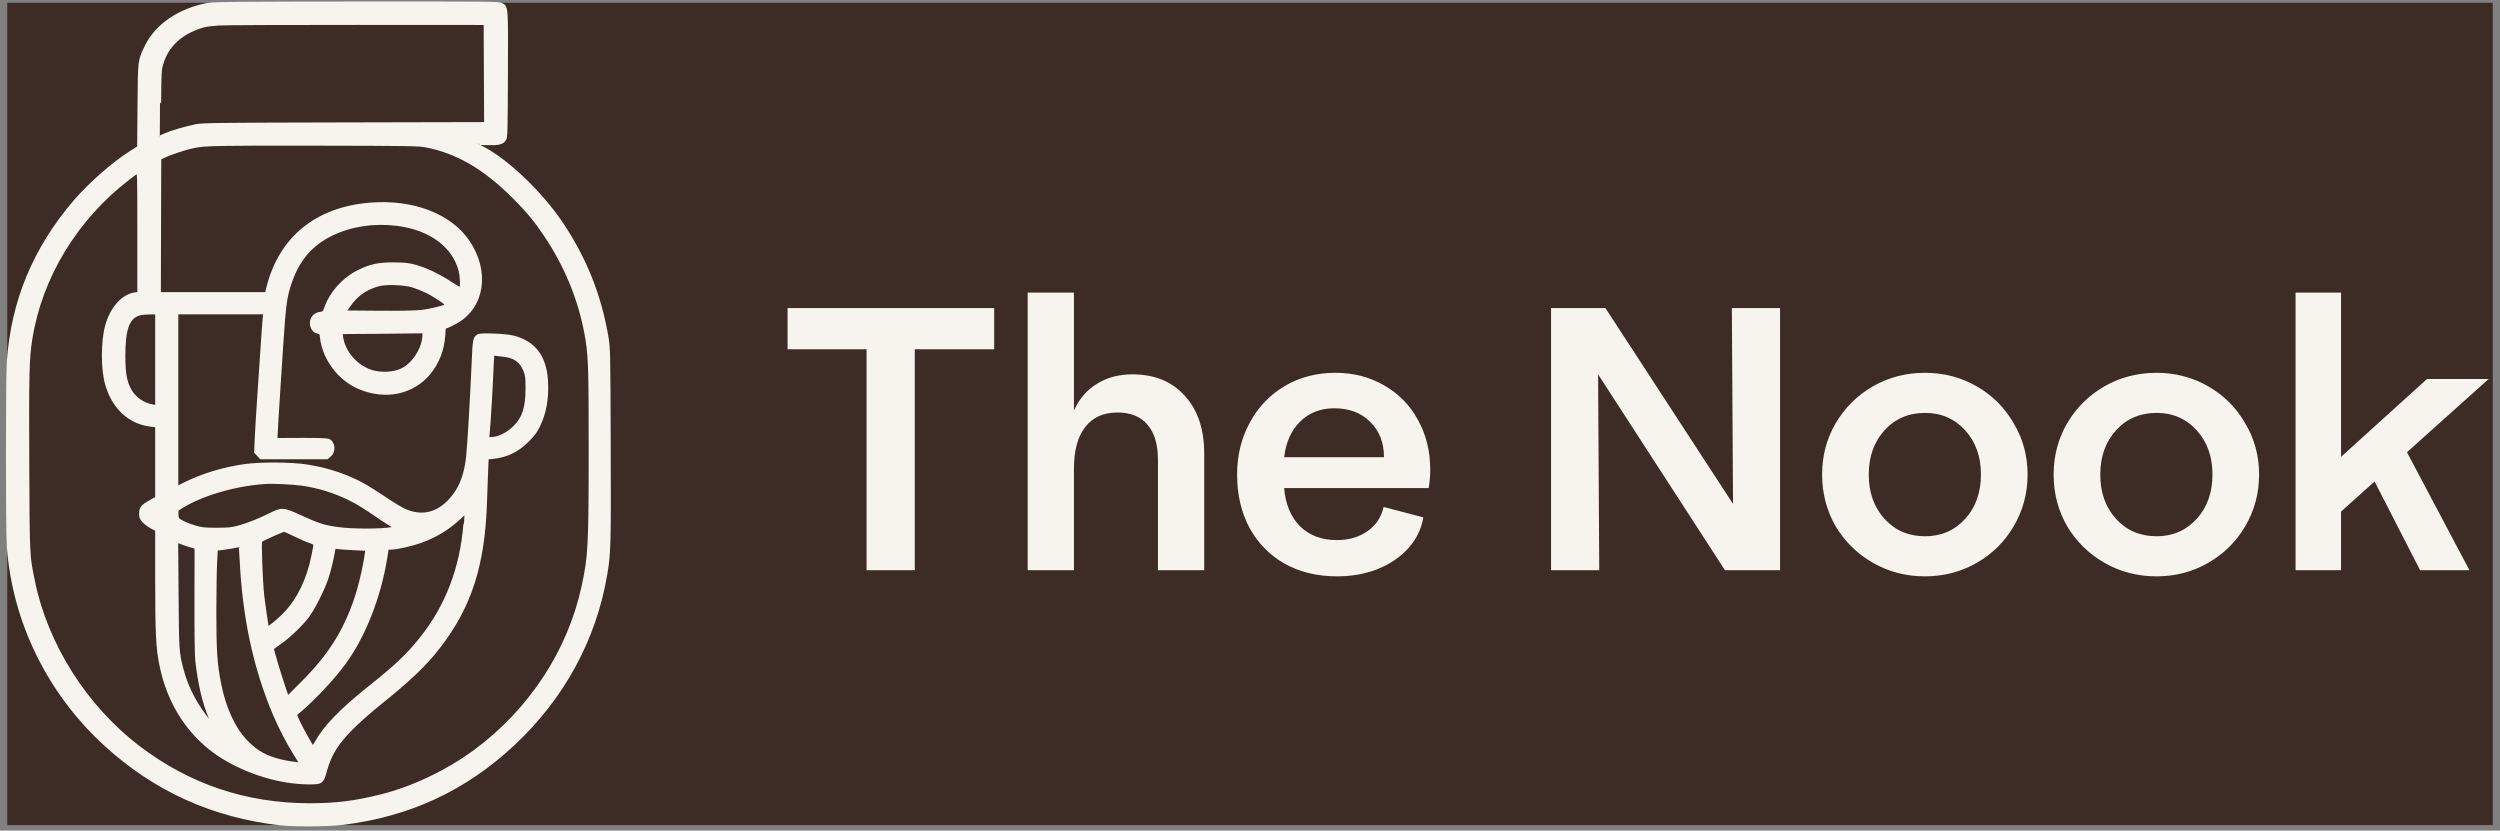 <svg width="304" height="101" viewBox="0 0 304 101" fill="none" xmlns="http://www.w3.org/2000/svg">
<rect x="0" y="0" width="304" height="101" fill="#808080" stroke="none"/>
<rect width="302.242" height="100" transform="translate(0.879 0.333)" fill="#3C2C25"/>
<mask id="path-1-outside-1_59_8201" maskUnits="userSpaceOnUse" x="-0.121" y="-0.667" width="75" height="102" fill="black">
<rect fill="white" x="-0.121" y="-0.667" width="75" height="102"/>
<path fill-rule="evenodd" clip-rule="evenodd" d="M25.333 0.496C21.843 1.133 19.031 3.03 17.77 5.601C16.908 7.355 16.92 7.257 16.875 12.889L16.834 17.893L15.894 18.491C13.724 19.871 10.853 22.396 9.046 24.514C4.144 30.258 1.503 36.626 0.989 43.946C0.845 45.994 0.841 64.525 0.985 66.463C1.663 75.634 5.919 84.297 12.848 90.609C18.866 96.092 25.885 99.264 34.08 100.206C35.758 100.399 39.935 100.368 41.698 100.15C49.82 99.144 56.592 95.99 62.484 90.466C68.499 84.827 72.367 77.706 73.689 69.835C74.124 67.248 74.149 66.323 74.106 54.116C74.067 42.596 74.061 42.341 73.826 40.954C72.968 35.899 71.167 31.399 68.291 27.125C65.839 23.482 61.773 19.578 58.788 18.004C58.26 17.725 57.828 17.485 57.828 17.471C57.828 17.457 58.409 17.466 59.119 17.492C60.584 17.544 61.077 17.434 61.379 16.99C61.566 16.713 61.58 16.255 61.608 9.05C61.641 0.647 61.66 0.907 60.989 0.51C60.696 0.337 59.501 0.325 43.41 0.336C29.345 0.346 25.995 0.376 25.333 0.496ZM58.997 8.942L59.026 15.002L41.879 15.041C26.292 15.076 24.649 15.096 23.809 15.264C22.592 15.507 20.826 16.026 20.053 16.368C19.713 16.518 19.428 16.642 19.421 16.642C19.413 16.642 19.421 14.818 19.437 12.59C19.467 8.655 19.476 8.512 19.732 7.667C20.395 5.481 22.108 3.945 24.733 3.184C25.032 3.097 25.863 2.989 26.58 2.944C27.298 2.899 34.879 2.866 43.427 2.872L58.969 2.881L58.997 8.942ZM51.796 17.768C55.55 18.492 58.916 20.447 62.397 23.927C64.162 25.692 65.056 26.766 66.293 28.608C68.735 32.246 70.401 36.251 71.187 40.373C71.695 43.034 71.74 44.219 71.739 54.648C71.738 66.414 71.673 67.639 70.856 71.396C69.159 79.201 64.398 86.427 57.719 91.333C54.368 93.794 50.221 95.77 46.361 96.743C43.184 97.544 40.837 97.835 37.612 97.83C29.88 97.818 22.959 95.483 16.856 90.828C10.444 85.937 5.674 78.415 4.096 70.705C3.44 67.499 3.452 67.751 3.404 56.238C3.359 45.465 3.405 43.598 3.766 41.283C4.948 33.724 9.263 26.613 15.636 21.722C16.096 21.369 16.558 21.034 16.663 20.978C16.843 20.882 16.853 21.262 16.853 28.263V35.65L16.42 35.708C14.925 35.908 13.538 37.46 12.948 39.591C12.416 41.512 12.411 44.874 12.937 46.719C13.755 49.593 15.749 51.434 18.36 51.73L19.026 51.806L19.026 56.17L19.026 60.534L18.252 60.969C17.268 61.523 17.07 61.772 17.07 62.452C17.07 62.902 17.126 63.043 17.44 63.389C17.643 63.614 18.084 63.945 18.418 64.124L19.026 64.451L19.026 70.427C19.026 76.916 19.114 78.739 19.528 80.822C20.502 85.726 23.182 89.718 27.124 92.136C30.232 94.043 34.097 95.198 37.467 95.225C39.142 95.238 39.202 95.194 39.621 93.665C40.155 91.717 41.007 90.363 42.88 88.485C43.599 87.764 45.068 86.468 46.144 85.604C49.825 82.65 51.734 80.828 53.377 78.701C57.236 73.705 58.844 68.653 59.074 60.806C59.108 59.64 59.165 58.017 59.202 57.201L59.268 55.716L59.976 55.64C61.656 55.46 62.944 54.828 64.203 53.567C64.903 52.865 65.181 52.487 65.53 51.766C66.285 50.199 66.595 48.461 66.487 46.393C66.328 43.376 64.983 41.592 62.387 40.952C61.468 40.726 58.502 40.604 58.175 40.78C57.667 41.052 57.629 41.245 57.505 44.163C57.331 48.27 56.977 54.289 56.837 55.531C56.603 57.598 56.088 59.062 55.175 60.25C53.498 62.432 51.435 63.031 49.158 61.998C48.766 61.819 47.731 61.192 46.859 60.603C45.988 60.015 44.859 59.298 44.351 59.01C42.329 57.864 39.912 57.043 37.395 56.647C35.429 56.337 31.686 56.313 29.678 56.597C27.159 56.953 24.497 57.771 22.369 58.845L21.526 59.27V48.671V38.071H26.857H32.188L32.13 38.425C32.099 38.619 31.998 39.904 31.906 41.28C31.814 42.656 31.615 45.618 31.464 47.861C31.312 50.105 31.159 52.626 31.124 53.464L31.061 54.987L31.391 55.34L31.721 55.694H35.745H39.769L40.1 55.415C40.724 54.889 40.621 53.777 39.922 53.506C39.732 53.432 38.521 53.395 36.607 53.404L33.591 53.419V53.118C33.591 52.52 34.36 40.581 34.517 38.747C34.706 36.535 34.889 35.574 35.387 34.179C36.356 31.466 37.91 29.693 40.369 28.5C42.673 27.38 45.453 26.961 48.266 27.307C52.269 27.799 55.139 29.897 55.921 32.904C56.1 33.589 56.15 34.975 55.999 35.068C55.95 35.099 55.522 34.865 55.048 34.55C53.921 33.797 52.526 33.055 51.579 32.703C50.164 32.178 49.41 32.05 47.775 32.06C45.924 32.072 44.981 32.285 43.495 33.031C41.75 33.906 40.261 35.568 39.612 37.364C39.381 38.002 39.365 38.019 38.911 38.081C37.982 38.209 37.543 39.177 38.042 39.996C38.19 40.239 38.366 40.365 38.626 40.414C38.982 40.481 39 40.508 39.065 41.059C39.373 43.678 41.261 46.166 43.716 47.185C46.919 48.516 50.23 47.808 52.228 45.363C53.271 44.086 53.87 42.531 53.99 40.78L54.054 39.845L54.447 39.709C54.663 39.634 55.168 39.38 55.57 39.145C58.807 37.252 59.41 32.988 56.952 29.36C54.757 26.119 50.19 24.375 45.003 24.796C38.464 25.326 34.065 28.921 32.545 34.975L32.369 35.678H25.887H19.405L19.425 27.547C19.435 23.075 19.448 19.386 19.453 19.349C19.484 19.11 22.227 18.115 23.614 17.839C24.979 17.568 26.503 17.539 38.427 17.559C49.681 17.577 50.907 17.597 51.796 17.768ZM50.166 34.797C50.584 34.923 51.331 35.219 51.827 35.457C52.863 35.955 54.392 36.986 54.27 37.106C54.073 37.3 52.189 37.748 51.116 37.856C50.431 37.925 48.295 37.961 45.947 37.941L41.945 37.908L42.488 37.135C43.369 35.88 44.403 35.142 45.927 34.681C46.829 34.408 49.069 34.469 50.166 34.797ZM19.026 43.742V49.412L18.566 49.339C17.394 49.151 16.297 48.36 15.767 47.32C15.257 46.32 15.09 45.33 15.088 43.293C15.083 39.988 15.599 38.587 16.961 38.199C17.171 38.14 17.721 38.087 18.184 38.081L19.026 38.071V43.742ZM51.524 40.677C51.524 42.334 50.259 44.318 48.777 44.984C47.817 45.415 46.328 45.486 45.236 45.154C43.344 44.579 41.819 42.831 41.56 40.94L41.496 40.467L45.994 40.437C48.468 40.421 50.724 40.396 51.008 40.382C51.513 40.356 51.524 40.363 51.524 40.677ZM61.302 43.24C62.597 43.385 63.363 43.953 63.816 45.106C64.035 45.664 64.064 45.924 64.059 47.263C64.05 49.617 63.654 50.827 62.533 51.936C61.694 52.766 60.59 53.296 59.694 53.299L59.333 53.3L59.398 52.621C59.508 51.47 59.773 47.035 59.844 45.142C59.881 44.155 59.931 43.284 59.955 43.206C59.984 43.112 60.119 43.083 60.354 43.119C60.549 43.149 60.975 43.203 61.302 43.24ZM36.743 58.907C38.789 59.206 40.745 59.818 42.557 60.726C43.569 61.232 44.125 61.578 46.341 63.08C46.809 63.396 47.389 63.768 47.631 63.906L48.071 64.156L47.717 64.234C46.522 64.496 42.807 64.493 40.953 64.229C39.389 64.006 38.647 63.764 36.537 62.795C34.422 61.823 34.287 61.816 32.759 62.58C31.474 63.223 30.043 63.783 28.917 64.084C28.144 64.29 27.719 64.33 26.309 64.328C24.788 64.326 24.529 64.296 23.646 64.028C23.108 63.865 22.423 63.593 22.124 63.426C21.594 63.128 21.58 63.107 21.548 62.566C21.516 62.025 21.525 62.007 21.956 61.734C24.457 60.154 28.464 58.965 32.178 58.702C33.148 58.633 35.63 58.745 36.743 58.907ZM56.517 63.635C56.091 69.094 54.318 73.715 51.122 77.698C49.53 79.681 48.146 80.988 44.856 83.613C41.411 86.363 39.439 88.409 38.402 90.313C38.248 90.597 38.089 90.83 38.05 90.83C37.947 90.83 36.59 88.394 36.243 87.586L35.947 86.899L36.535 86.395C38.36 84.83 40.593 82.43 41.923 80.604C44.305 77.335 46.161 72.614 46.93 67.865L47.122 66.681L47.54 66.681C48.182 66.68 49.991 66.282 51.056 65.906C52.911 65.251 54.47 64.32 55.817 63.062C56.236 62.672 56.587 62.359 56.597 62.368C56.607 62.377 56.571 62.947 56.517 63.635ZM35.848 65.09C36.489 65.411 37.295 65.763 37.639 65.871C37.983 65.979 38.264 66.127 38.264 66.199C38.264 66.484 37.913 68.191 37.707 68.91C36.972 71.469 35.884 73.402 34.331 74.905C33.685 75.531 32.608 76.398 32.554 76.336C32.504 76.278 32.072 73.333 31.967 72.337C31.778 70.547 31.612 65.898 31.732 65.778C31.869 65.641 34.358 64.519 34.544 64.511C34.619 64.508 35.206 64.768 35.848 65.09ZM23.35 66.462L23.816 66.582L23.801 72.968C23.792 77.066 23.83 79.724 23.908 80.387C24.244 83.256 24.736 85.361 25.507 87.226C25.714 87.727 25.866 88.154 25.844 88.176C25.822 88.198 25.379 87.641 24.86 86.939C23.548 85.166 22.643 83.29 22.12 81.257C21.628 79.345 21.61 79.071 21.559 72.316L21.51 65.822L22.197 66.082C22.576 66.225 23.094 66.396 23.35 66.462ZM29.287 67.904C29.625 75.008 30.907 81.043 33.288 86.75C33.934 88.3 35.068 90.49 35.867 91.732C36.244 92.317 36.534 92.812 36.512 92.832C36.419 92.911 34.826 92.675 33.999 92.461C32.288 92.017 31.276 91.453 30.1 90.288C28.535 88.738 27.359 86.261 26.754 83.242C26.258 80.766 26.15 79.179 26.154 74.458C26.156 72.005 26.197 69.279 26.244 68.4L26.331 66.802L26.945 66.738C27.424 66.687 28.687 66.476 29.146 66.37C29.183 66.361 29.246 67.052 29.287 67.904ZM43.029 66.749L44.584 66.823L44.511 67.377C44.363 68.511 43.884 70.69 43.518 71.898C42.177 76.326 40.252 79.498 36.814 82.943L34.968 84.792L34.493 83.378C33.999 81.909 33.156 79.085 33.156 78.9C33.156 78.842 33.573 78.511 34.083 78.164C35.178 77.419 36.697 75.959 37.483 74.893C38.176 73.956 39.338 71.638 39.775 70.325C40.071 69.437 40.404 68.074 40.597 66.967C40.669 66.552 40.675 66.547 41.072 66.611C41.293 66.646 42.174 66.708 43.029 66.749Z"/>
</mask>
<path fill-rule="evenodd" clip-rule="evenodd" d="M25.333 0.496C21.843 1.133 19.031 3.03 17.77 5.601C16.908 7.355 16.92 7.257 16.875 12.889L16.834 17.893L15.894 18.491C13.724 19.871 10.853 22.396 9.046 24.514C4.144 30.258 1.503 36.626 0.989 43.946C0.845 45.994 0.841 64.525 0.985 66.463C1.663 75.634 5.919 84.297 12.848 90.609C18.866 96.092 25.885 99.264 34.08 100.206C35.758 100.399 39.935 100.368 41.698 100.15C49.82 99.144 56.592 95.99 62.484 90.466C68.499 84.827 72.367 77.706 73.689 69.835C74.124 67.248 74.149 66.323 74.106 54.116C74.067 42.596 74.061 42.341 73.826 40.954C72.968 35.899 71.167 31.399 68.291 27.125C65.839 23.482 61.773 19.578 58.788 18.004C58.26 17.725 57.828 17.485 57.828 17.471C57.828 17.457 58.409 17.466 59.119 17.492C60.584 17.544 61.077 17.434 61.379 16.99C61.566 16.713 61.58 16.255 61.608 9.05C61.641 0.647 61.66 0.907 60.989 0.51C60.696 0.337 59.501 0.325 43.41 0.336C29.345 0.346 25.995 0.376 25.333 0.496ZM58.997 8.942L59.026 15.002L41.879 15.041C26.292 15.076 24.649 15.096 23.809 15.264C22.592 15.507 20.826 16.026 20.053 16.368C19.713 16.518 19.428 16.642 19.421 16.642C19.413 16.642 19.421 14.818 19.437 12.59C19.467 8.655 19.476 8.512 19.732 7.667C20.395 5.481 22.108 3.945 24.733 3.184C25.032 3.097 25.863 2.989 26.58 2.944C27.298 2.899 34.879 2.866 43.427 2.872L58.969 2.881L58.997 8.942ZM51.796 17.768C55.55 18.492 58.916 20.447 62.397 23.927C64.162 25.692 65.056 26.766 66.293 28.608C68.735 32.246 70.401 36.251 71.187 40.373C71.695 43.034 71.74 44.219 71.739 54.648C71.738 66.414 71.673 67.639 70.856 71.396C69.159 79.201 64.398 86.427 57.719 91.333C54.368 93.794 50.221 95.77 46.361 96.743C43.184 97.544 40.837 97.835 37.612 97.83C29.88 97.818 22.959 95.483 16.856 90.828C10.444 85.937 5.674 78.415 4.096 70.705C3.44 67.499 3.452 67.751 3.404 56.238C3.359 45.465 3.405 43.598 3.766 41.283C4.948 33.724 9.263 26.613 15.636 21.722C16.096 21.369 16.558 21.034 16.663 20.978C16.843 20.882 16.853 21.262 16.853 28.263V35.65L16.42 35.708C14.925 35.908 13.538 37.46 12.948 39.591C12.416 41.512 12.411 44.874 12.937 46.719C13.755 49.593 15.749 51.434 18.36 51.73L19.026 51.806L19.026 56.17L19.026 60.534L18.252 60.969C17.268 61.523 17.07 61.772 17.07 62.452C17.07 62.902 17.126 63.043 17.44 63.389C17.643 63.614 18.084 63.945 18.418 64.124L19.026 64.451L19.026 70.427C19.026 76.916 19.114 78.739 19.528 80.822C20.502 85.726 23.182 89.718 27.124 92.136C30.232 94.043 34.097 95.198 37.467 95.225C39.142 95.238 39.202 95.194 39.621 93.665C40.155 91.717 41.007 90.363 42.88 88.485C43.599 87.764 45.068 86.468 46.144 85.604C49.825 82.65 51.734 80.828 53.377 78.701C57.236 73.705 58.844 68.653 59.074 60.806C59.108 59.64 59.165 58.017 59.202 57.201L59.268 55.716L59.976 55.64C61.656 55.46 62.944 54.828 64.203 53.567C64.903 52.865 65.181 52.487 65.53 51.766C66.285 50.199 66.595 48.461 66.487 46.393C66.328 43.376 64.983 41.592 62.387 40.952C61.468 40.726 58.502 40.604 58.175 40.78C57.667 41.052 57.629 41.245 57.505 44.163C57.331 48.27 56.977 54.289 56.837 55.531C56.603 57.598 56.088 59.062 55.175 60.25C53.498 62.432 51.435 63.031 49.158 61.998C48.766 61.819 47.731 61.192 46.859 60.603C45.988 60.015 44.859 59.298 44.351 59.01C42.329 57.864 39.912 57.043 37.395 56.647C35.429 56.337 31.686 56.313 29.678 56.597C27.159 56.953 24.497 57.771 22.369 58.845L21.526 59.27V48.671V38.071H26.857H32.188L32.13 38.425C32.099 38.619 31.998 39.904 31.906 41.28C31.814 42.656 31.615 45.618 31.464 47.861C31.312 50.105 31.159 52.626 31.124 53.464L31.061 54.987L31.391 55.34L31.721 55.694H35.745H39.769L40.1 55.415C40.724 54.889 40.621 53.777 39.922 53.506C39.732 53.432 38.521 53.395 36.607 53.404L33.591 53.419V53.118C33.591 52.52 34.36 40.581 34.517 38.747C34.706 36.535 34.889 35.574 35.387 34.179C36.356 31.466 37.91 29.693 40.369 28.5C42.673 27.38 45.453 26.961 48.266 27.307C52.269 27.799 55.139 29.897 55.921 32.904C56.1 33.589 56.15 34.975 55.999 35.068C55.95 35.099 55.522 34.865 55.048 34.55C53.921 33.797 52.526 33.055 51.579 32.703C50.164 32.178 49.41 32.05 47.775 32.06C45.924 32.072 44.981 32.285 43.495 33.031C41.75 33.906 40.261 35.568 39.612 37.364C39.381 38.002 39.365 38.019 38.911 38.081C37.982 38.209 37.543 39.177 38.042 39.996C38.19 40.239 38.366 40.365 38.626 40.414C38.982 40.481 39 40.508 39.065 41.059C39.373 43.678 41.261 46.166 43.716 47.185C46.919 48.516 50.23 47.808 52.228 45.363C53.271 44.086 53.87 42.531 53.99 40.78L54.054 39.845L54.447 39.709C54.663 39.634 55.168 39.38 55.57 39.145C58.807 37.252 59.41 32.988 56.952 29.36C54.757 26.119 50.19 24.375 45.003 24.796C38.464 25.326 34.065 28.921 32.545 34.975L32.369 35.678H25.887H19.405L19.425 27.547C19.435 23.075 19.448 19.386 19.453 19.349C19.484 19.11 22.227 18.115 23.614 17.839C24.979 17.568 26.503 17.539 38.427 17.559C49.681 17.577 50.907 17.597 51.796 17.768ZM50.166 34.797C50.584 34.923 51.331 35.219 51.827 35.457C52.863 35.955 54.392 36.986 54.27 37.106C54.073 37.3 52.189 37.748 51.116 37.856C50.431 37.925 48.295 37.961 45.947 37.941L41.945 37.908L42.488 37.135C43.369 35.88 44.403 35.142 45.927 34.681C46.829 34.408 49.069 34.469 50.166 34.797ZM19.026 43.742V49.412L18.566 49.339C17.394 49.151 16.297 48.36 15.767 47.32C15.257 46.32 15.09 45.33 15.088 43.293C15.083 39.988 15.599 38.587 16.961 38.199C17.171 38.14 17.721 38.087 18.184 38.081L19.026 38.071V43.742ZM51.524 40.677C51.524 42.334 50.259 44.318 48.777 44.984C47.817 45.415 46.328 45.486 45.236 45.154C43.344 44.579 41.819 42.831 41.56 40.94L41.496 40.467L45.994 40.437C48.468 40.421 50.724 40.396 51.008 40.382C51.513 40.356 51.524 40.363 51.524 40.677ZM61.302 43.24C62.597 43.385 63.363 43.953 63.816 45.106C64.035 45.664 64.064 45.924 64.059 47.263C64.05 49.617 63.654 50.827 62.533 51.936C61.694 52.766 60.59 53.296 59.694 53.299L59.333 53.3L59.398 52.621C59.508 51.47 59.773 47.035 59.844 45.142C59.881 44.155 59.931 43.284 59.955 43.206C59.984 43.112 60.119 43.083 60.354 43.119C60.549 43.149 60.975 43.203 61.302 43.24ZM36.743 58.907C38.789 59.206 40.745 59.818 42.557 60.726C43.569 61.232 44.125 61.578 46.341 63.08C46.809 63.396 47.389 63.768 47.631 63.906L48.071 64.156L47.717 64.234C46.522 64.496 42.807 64.493 40.953 64.229C39.389 64.006 38.647 63.764 36.537 62.795C34.422 61.823 34.287 61.816 32.759 62.58C31.474 63.223 30.043 63.783 28.917 64.084C28.144 64.29 27.719 64.33 26.309 64.328C24.788 64.326 24.529 64.296 23.646 64.028C23.108 63.865 22.423 63.593 22.124 63.426C21.594 63.128 21.58 63.107 21.548 62.566C21.516 62.025 21.525 62.007 21.956 61.734C24.457 60.154 28.464 58.965 32.178 58.702C33.148 58.633 35.63 58.745 36.743 58.907ZM56.517 63.635C56.091 69.094 54.318 73.715 51.122 77.698C49.53 79.681 48.146 80.988 44.856 83.613C41.411 86.363 39.439 88.409 38.402 90.313C38.248 90.597 38.089 90.83 38.05 90.83C37.947 90.83 36.59 88.394 36.243 87.586L35.947 86.899L36.535 86.395C38.36 84.83 40.593 82.43 41.923 80.604C44.305 77.335 46.161 72.614 46.93 67.865L47.122 66.681L47.54 66.681C48.182 66.68 49.991 66.282 51.056 65.906C52.911 65.251 54.47 64.32 55.817 63.062C56.236 62.672 56.587 62.359 56.597 62.368C56.607 62.377 56.571 62.947 56.517 63.635ZM35.848 65.09C36.489 65.411 37.295 65.763 37.639 65.871C37.983 65.979 38.264 66.127 38.264 66.199C38.264 66.484 37.913 68.191 37.707 68.91C36.972 71.469 35.884 73.402 34.331 74.905C33.685 75.531 32.608 76.398 32.554 76.336C32.504 76.278 32.072 73.333 31.967 72.337C31.778 70.547 31.612 65.898 31.732 65.778C31.869 65.641 34.358 64.519 34.544 64.511C34.619 64.508 35.206 64.768 35.848 65.09ZM23.35 66.462L23.816 66.582L23.801 72.968C23.792 77.066 23.83 79.724 23.908 80.387C24.244 83.256 24.736 85.361 25.507 87.226C25.714 87.727 25.866 88.154 25.844 88.176C25.822 88.198 25.379 87.641 24.86 86.939C23.548 85.166 22.643 83.29 22.12 81.257C21.628 79.345 21.61 79.071 21.559 72.316L21.51 65.822L22.197 66.082C22.576 66.225 23.094 66.396 23.35 66.462ZM29.287 67.904C29.625 75.008 30.907 81.043 33.288 86.75C33.934 88.3 35.068 90.49 35.867 91.732C36.244 92.317 36.534 92.812 36.512 92.832C36.419 92.911 34.826 92.675 33.999 92.461C32.288 92.017 31.276 91.453 30.1 90.288C28.535 88.738 27.359 86.261 26.754 83.242C26.258 80.766 26.15 79.179 26.154 74.458C26.156 72.005 26.197 69.279 26.244 68.4L26.331 66.802L26.945 66.738C27.424 66.687 28.687 66.476 29.146 66.37C29.183 66.361 29.246 67.052 29.287 67.904ZM43.029 66.749L44.584 66.823L44.511 67.377C44.363 68.511 43.884 70.69 43.518 71.898C42.177 76.326 40.252 79.498 36.814 82.943L34.968 84.792L34.493 83.378C33.999 81.909 33.156 79.085 33.156 78.9C33.156 78.842 33.573 78.511 34.083 78.164C35.178 77.419 36.697 75.959 37.483 74.893C38.176 73.956 39.338 71.638 39.775 70.325C40.071 69.437 40.404 68.074 40.597 66.967C40.669 66.552 40.675 66.547 41.072 66.611C41.293 66.646 42.174 66.708 43.029 66.749Z" fill="#F7F3ED"/>
<path fill-rule="evenodd" clip-rule="evenodd" d="M25.333 0.496C21.843 1.133 19.031 3.03 17.77 5.601C16.908 7.355 16.92 7.257 16.875 12.889L16.834 17.893L15.894 18.491C13.724 19.871 10.853 22.396 9.046 24.514C4.144 30.258 1.503 36.626 0.989 43.946C0.845 45.994 0.841 64.525 0.985 66.463C1.663 75.634 5.919 84.297 12.848 90.609C18.866 96.092 25.885 99.264 34.08 100.206C35.758 100.399 39.935 100.368 41.698 100.15C49.82 99.144 56.592 95.99 62.484 90.466C68.499 84.827 72.367 77.706 73.689 69.835C74.124 67.248 74.149 66.323 74.106 54.116C74.067 42.596 74.061 42.341 73.826 40.954C72.968 35.899 71.167 31.399 68.291 27.125C65.839 23.482 61.773 19.578 58.788 18.004C58.26 17.725 57.828 17.485 57.828 17.471C57.828 17.457 58.409 17.466 59.119 17.492C60.584 17.544 61.077 17.434 61.379 16.99C61.566 16.713 61.58 16.255 61.608 9.05C61.641 0.647 61.66 0.907 60.989 0.51C60.696 0.337 59.501 0.325 43.41 0.336C29.345 0.346 25.995 0.376 25.333 0.496ZM58.997 8.942L59.026 15.002L41.879 15.041C26.292 15.076 24.649 15.096 23.809 15.264C22.592 15.507 20.826 16.026 20.053 16.368C19.713 16.518 19.428 16.642 19.421 16.642C19.413 16.642 19.421 14.818 19.437 12.59C19.467 8.655 19.476 8.512 19.732 7.667C20.395 5.481 22.108 3.945 24.733 3.184C25.032 3.097 25.863 2.989 26.58 2.944C27.298 2.899 34.879 2.866 43.427 2.872L58.969 2.881L58.997 8.942ZM51.796 17.768C55.55 18.492 58.916 20.447 62.397 23.927C64.162 25.692 65.056 26.766 66.293 28.608C68.735 32.246 70.401 36.251 71.187 40.373C71.695 43.034 71.74 44.219 71.739 54.648C71.738 66.414 71.673 67.639 70.856 71.396C69.159 79.201 64.398 86.427 57.719 91.333C54.368 93.794 50.221 95.77 46.361 96.743C43.184 97.544 40.837 97.835 37.612 97.83C29.88 97.818 22.959 95.483 16.856 90.828C10.444 85.937 5.674 78.415 4.096 70.705C3.44 67.499 3.452 67.751 3.404 56.238C3.359 45.465 3.405 43.598 3.766 41.283C4.948 33.724 9.263 26.613 15.636 21.722C16.096 21.369 16.558 21.034 16.663 20.978C16.843 20.882 16.853 21.262 16.853 28.263V35.65L16.42 35.708C14.925 35.908 13.538 37.46 12.948 39.591C12.416 41.512 12.411 44.874 12.937 46.719C13.755 49.593 15.749 51.434 18.36 51.73L19.026 51.806L19.026 56.17L19.026 60.534L18.252 60.969C17.268 61.523 17.07 61.772 17.07 62.452C17.07 62.902 17.126 63.043 17.44 63.389C17.643 63.614 18.084 63.945 18.418 64.124L19.026 64.451L19.026 70.427C19.026 76.916 19.114 78.739 19.528 80.822C20.502 85.726 23.182 89.718 27.124 92.136C30.232 94.043 34.097 95.198 37.467 95.225C39.142 95.238 39.202 95.194 39.621 93.665C40.155 91.717 41.007 90.363 42.88 88.485C43.599 87.764 45.068 86.468 46.144 85.604C49.825 82.65 51.734 80.828 53.377 78.701C57.236 73.705 58.844 68.653 59.074 60.806C59.108 59.64 59.165 58.017 59.202 57.201L59.268 55.716L59.976 55.64C61.656 55.46 62.944 54.828 64.203 53.567C64.903 52.865 65.181 52.487 65.53 51.766C66.285 50.199 66.595 48.461 66.487 46.393C66.328 43.376 64.983 41.592 62.387 40.952C61.468 40.726 58.502 40.604 58.175 40.78C57.667 41.052 57.629 41.245 57.505 44.163C57.331 48.27 56.977 54.289 56.837 55.531C56.603 57.598 56.088 59.062 55.175 60.25C53.498 62.432 51.435 63.031 49.158 61.998C48.766 61.819 47.731 61.192 46.859 60.603C45.988 60.015 44.859 59.298 44.351 59.01C42.329 57.864 39.912 57.043 37.395 56.647C35.429 56.337 31.686 56.313 29.678 56.597C27.159 56.953 24.497 57.771 22.369 58.845L21.526 59.27V48.671V38.071H26.857H32.188L32.13 38.425C32.099 38.619 31.998 39.904 31.906 41.28C31.814 42.656 31.615 45.618 31.464 47.861C31.312 50.105 31.159 52.626 31.124 53.464L31.061 54.987L31.391 55.34L31.721 55.694H35.745H39.769L40.1 55.415C40.724 54.889 40.621 53.777 39.922 53.506C39.732 53.432 38.521 53.395 36.607 53.404L33.591 53.419V53.118C33.591 52.52 34.36 40.581 34.517 38.747C34.706 36.535 34.889 35.574 35.387 34.179C36.356 31.466 37.91 29.693 40.369 28.5C42.673 27.38 45.453 26.961 48.266 27.307C52.269 27.799 55.139 29.897 55.921 32.904C56.1 33.589 56.15 34.975 55.999 35.068C55.95 35.099 55.522 34.865 55.048 34.55C53.921 33.797 52.526 33.055 51.579 32.703C50.164 32.178 49.41 32.05 47.775 32.06C45.924 32.072 44.981 32.285 43.495 33.031C41.75 33.906 40.261 35.568 39.612 37.364C39.381 38.002 39.365 38.019 38.911 38.081C37.982 38.209 37.543 39.177 38.042 39.996C38.19 40.239 38.366 40.365 38.626 40.414C38.982 40.481 39 40.508 39.065 41.059C39.373 43.678 41.261 46.166 43.716 47.185C46.919 48.516 50.23 47.808 52.228 45.363C53.271 44.086 53.87 42.531 53.99 40.78L54.054 39.845L54.447 39.709C54.663 39.634 55.168 39.38 55.57 39.145C58.807 37.252 59.41 32.988 56.952 29.36C54.757 26.119 50.19 24.375 45.003 24.796C38.464 25.326 34.065 28.921 32.545 34.975L32.369 35.678H25.887H19.405L19.425 27.547C19.435 23.075 19.448 19.386 19.453 19.349C19.484 19.11 22.227 18.115 23.614 17.839C24.979 17.568 26.503 17.539 38.427 17.559C49.681 17.577 50.907 17.597 51.796 17.768ZM50.166 34.797C50.584 34.923 51.331 35.219 51.827 35.457C52.863 35.955 54.392 36.986 54.27 37.106C54.073 37.3 52.189 37.748 51.116 37.856C50.431 37.925 48.295 37.961 45.947 37.941L41.945 37.908L42.488 37.135C43.369 35.88 44.403 35.142 45.927 34.681C46.829 34.408 49.069 34.469 50.166 34.797ZM19.026 43.742V49.412L18.566 49.339C17.394 49.151 16.297 48.36 15.767 47.32C15.257 46.32 15.09 45.33 15.088 43.293C15.083 39.988 15.599 38.587 16.961 38.199C17.171 38.14 17.721 38.087 18.184 38.081L19.026 38.071V43.742ZM51.524 40.677C51.524 42.334 50.259 44.318 48.777 44.984C47.817 45.415 46.328 45.486 45.236 45.154C43.344 44.579 41.819 42.831 41.56 40.94L41.496 40.467L45.994 40.437C48.468 40.421 50.724 40.396 51.008 40.382C51.513 40.356 51.524 40.363 51.524 40.677ZM61.302 43.24C62.597 43.385 63.363 43.953 63.816 45.106C64.035 45.664 64.064 45.924 64.059 47.263C64.05 49.617 63.654 50.827 62.533 51.936C61.694 52.766 60.59 53.296 59.694 53.299L59.333 53.3L59.398 52.621C59.508 51.47 59.773 47.035 59.844 45.142C59.881 44.155 59.931 43.284 59.955 43.206C59.984 43.112 60.119 43.083 60.354 43.119C60.549 43.149 60.975 43.203 61.302 43.24ZM36.743 58.907C38.789 59.206 40.745 59.818 42.557 60.726C43.569 61.232 44.125 61.578 46.341 63.08C46.809 63.396 47.389 63.768 47.631 63.906L48.071 64.156L47.717 64.234C46.522 64.496 42.807 64.493 40.953 64.229C39.389 64.006 38.647 63.764 36.537 62.795C34.422 61.823 34.287 61.816 32.759 62.58C31.474 63.223 30.043 63.783 28.917 64.084C28.144 64.29 27.719 64.33 26.309 64.328C24.788 64.326 24.529 64.296 23.646 64.028C23.108 63.865 22.423 63.593 22.124 63.426C21.594 63.128 21.58 63.107 21.548 62.566C21.516 62.025 21.525 62.007 21.956 61.734C24.457 60.154 28.464 58.965 32.178 58.702C33.148 58.633 35.63 58.745 36.743 58.907ZM56.517 63.635C56.091 69.094 54.318 73.715 51.122 77.698C49.53 79.681 48.146 80.988 44.856 83.613C41.411 86.363 39.439 88.409 38.402 90.313C38.248 90.597 38.089 90.83 38.05 90.83C37.947 90.83 36.59 88.394 36.243 87.586L35.947 86.899L36.535 86.395C38.36 84.83 40.593 82.43 41.923 80.604C44.305 77.335 46.161 72.614 46.93 67.865L47.122 66.681L47.54 66.681C48.182 66.68 49.991 66.282 51.056 65.906C52.911 65.251 54.47 64.32 55.817 63.062C56.236 62.672 56.587 62.359 56.597 62.368C56.607 62.377 56.571 62.947 56.517 63.635ZM35.848 65.09C36.489 65.411 37.295 65.763 37.639 65.871C37.983 65.979 38.264 66.127 38.264 66.199C38.264 66.484 37.913 68.191 37.707 68.91C36.972 71.469 35.884 73.402 34.331 74.905C33.685 75.531 32.608 76.398 32.554 76.336C32.504 76.278 32.072 73.333 31.967 72.337C31.778 70.547 31.612 65.898 31.732 65.778C31.869 65.641 34.358 64.519 34.544 64.511C34.619 64.508 35.206 64.768 35.848 65.09ZM23.35 66.462L23.816 66.582L23.801 72.968C23.792 77.066 23.83 79.724 23.908 80.387C24.244 83.256 24.736 85.361 25.507 87.226C25.714 87.727 25.866 88.154 25.844 88.176C25.822 88.198 25.379 87.641 24.86 86.939C23.548 85.166 22.643 83.29 22.12 81.257C21.628 79.345 21.61 79.071 21.559 72.316L21.51 65.822L22.197 66.082C22.576 66.225 23.094 66.396 23.35 66.462ZM29.287 67.904C29.625 75.008 30.907 81.043 33.288 86.75C33.934 88.3 35.068 90.49 35.867 91.732C36.244 92.317 36.534 92.812 36.512 92.832C36.419 92.911 34.826 92.675 33.999 92.461C32.288 92.017 31.276 91.453 30.1 90.288C28.535 88.738 27.359 86.261 26.754 83.242C26.258 80.766 26.15 79.179 26.154 74.458C26.156 72.005 26.197 69.279 26.244 68.4L26.331 66.802L26.945 66.738C27.424 66.687 28.687 66.476 29.146 66.37C29.183 66.361 29.246 67.052 29.287 67.904ZM43.029 66.749L44.584 66.823L44.511 67.377C44.363 68.511 43.884 70.69 43.518 71.898C42.177 76.326 40.252 79.498 36.814 82.943L34.968 84.792L34.493 83.378C33.999 81.909 33.156 79.085 33.156 78.9C33.156 78.842 33.573 78.511 34.083 78.164C35.178 77.419 36.697 75.959 37.483 74.893C38.176 73.956 39.338 71.638 39.775 70.325C40.071 69.437 40.404 68.074 40.597 66.967C40.669 66.552 40.675 66.547 41.072 66.611C41.293 66.646 42.174 66.708 43.029 66.749Z" stroke="#F7F3ED" stroke-width="0.312" mask="url(#path-1-outside-1_59_8201)"/>
<path d="M105.377 42.474H95.767V37.459H120.892V42.474H111.236V69.334H105.377V42.474ZM137.715 45.521C140.403 45.521 142.528 46.396 144.09 48.146C145.653 49.865 146.434 52.209 146.434 55.177V69.334H140.809V55.974C140.809 54.068 140.387 52.63 139.543 51.662C138.731 50.662 137.512 50.162 135.887 50.162C134.168 50.162 132.856 50.755 131.95 51.943C131.043 53.099 130.59 54.802 130.59 57.052V69.334H124.965V35.584H130.59V49.927C131.215 48.521 132.137 47.443 133.356 46.693C134.575 45.912 136.028 45.521 137.715 45.521ZM173.917 57.146C173.917 57.865 173.855 58.599 173.73 59.349H156.152C156.308 61.287 156.949 62.834 158.074 63.99C159.23 65.115 160.73 65.677 162.574 65.677C164.011 65.677 165.246 65.318 166.277 64.599C167.308 63.88 167.964 62.896 168.246 61.646L173.074 62.912C172.855 64.287 172.261 65.521 171.292 66.615C170.324 67.709 169.074 68.568 167.542 69.193C166.042 69.787 164.386 70.084 162.574 70.084C160.167 70.084 158.042 69.568 156.199 68.537C154.386 67.505 152.964 66.052 151.933 64.177C150.933 62.302 150.433 60.146 150.433 57.709C150.433 55.365 150.949 53.255 151.98 51.38C153.011 49.474 154.433 47.99 156.246 46.927C158.058 45.865 160.105 45.334 162.386 45.334C164.605 45.334 166.589 45.849 168.339 46.88C170.089 47.88 171.449 49.271 172.417 51.052C173.417 52.834 173.917 54.865 173.917 57.146ZM168.292 55.599C168.292 53.818 167.73 52.38 166.605 51.287C165.511 50.193 164.058 49.646 162.246 49.646C160.589 49.646 159.214 50.177 158.121 51.24C157.027 52.302 156.371 53.755 156.152 55.599H168.292ZM188.61 37.459H195.219L210.735 61.271L210.594 37.459H216.454V69.334H209.75L194.329 45.521L194.469 69.334H188.61V37.459ZM234.085 70.084C231.773 70.084 229.663 69.537 227.757 68.443C225.851 67.349 224.335 65.865 223.21 63.99C222.116 62.084 221.57 59.99 221.57 57.709C221.57 55.427 222.116 53.349 223.21 51.474C224.335 49.568 225.851 48.068 227.757 46.974C229.663 45.88 231.773 45.334 234.085 45.334C236.366 45.334 238.46 45.88 240.366 46.974C242.273 48.068 243.773 49.568 244.866 51.474C245.991 53.349 246.554 55.427 246.554 57.709C246.554 59.99 245.991 62.084 244.866 63.99C243.773 65.865 242.273 67.349 240.366 68.443C238.46 69.537 236.366 70.084 234.085 70.084ZM234.085 65.209C236.054 65.209 237.679 64.505 238.96 63.099C240.241 61.693 240.882 59.896 240.882 57.709C240.882 55.521 240.241 53.724 238.96 52.318C237.679 50.912 236.054 50.209 234.085 50.209C232.085 50.209 230.445 50.912 229.163 52.318C227.882 53.724 227.241 55.521 227.241 57.709C227.241 59.896 227.882 61.693 229.163 63.099C230.445 64.505 232.085 65.209 234.085 65.209ZM262.238 70.084C259.925 70.084 257.816 69.537 255.909 68.443C254.003 67.349 252.488 65.865 251.363 63.99C250.269 62.084 249.722 59.99 249.722 57.709C249.722 55.427 250.269 53.349 251.363 51.474C252.488 49.568 254.003 48.068 255.909 46.974C257.816 45.88 259.925 45.334 262.238 45.334C264.519 45.334 266.613 45.88 268.519 46.974C270.425 48.068 271.925 49.568 273.019 51.474C274.144 53.349 274.706 55.427 274.706 57.709C274.706 59.99 274.144 62.084 273.019 63.99C271.925 65.865 270.425 67.349 268.519 68.443C266.613 69.537 264.519 70.084 262.238 70.084ZM262.238 65.209C264.206 65.209 265.831 64.505 267.113 63.099C268.394 61.693 269.034 59.896 269.034 57.709C269.034 55.521 268.394 53.724 267.113 52.318C265.831 50.912 264.206 50.209 262.238 50.209C260.238 50.209 258.597 50.912 257.316 52.318C256.034 53.724 255.394 55.521 255.394 57.709C255.394 59.896 256.034 61.693 257.316 63.099C258.597 64.505 260.238 65.209 262.238 65.209ZM292.687 54.99L300.281 69.334H294.281L288.749 58.552L284.671 62.209V69.334H279.14V35.584H284.671V55.552L295.124 46.084H302.624L292.687 54.99Z" fill="#F7F3ED"/>
</svg>
